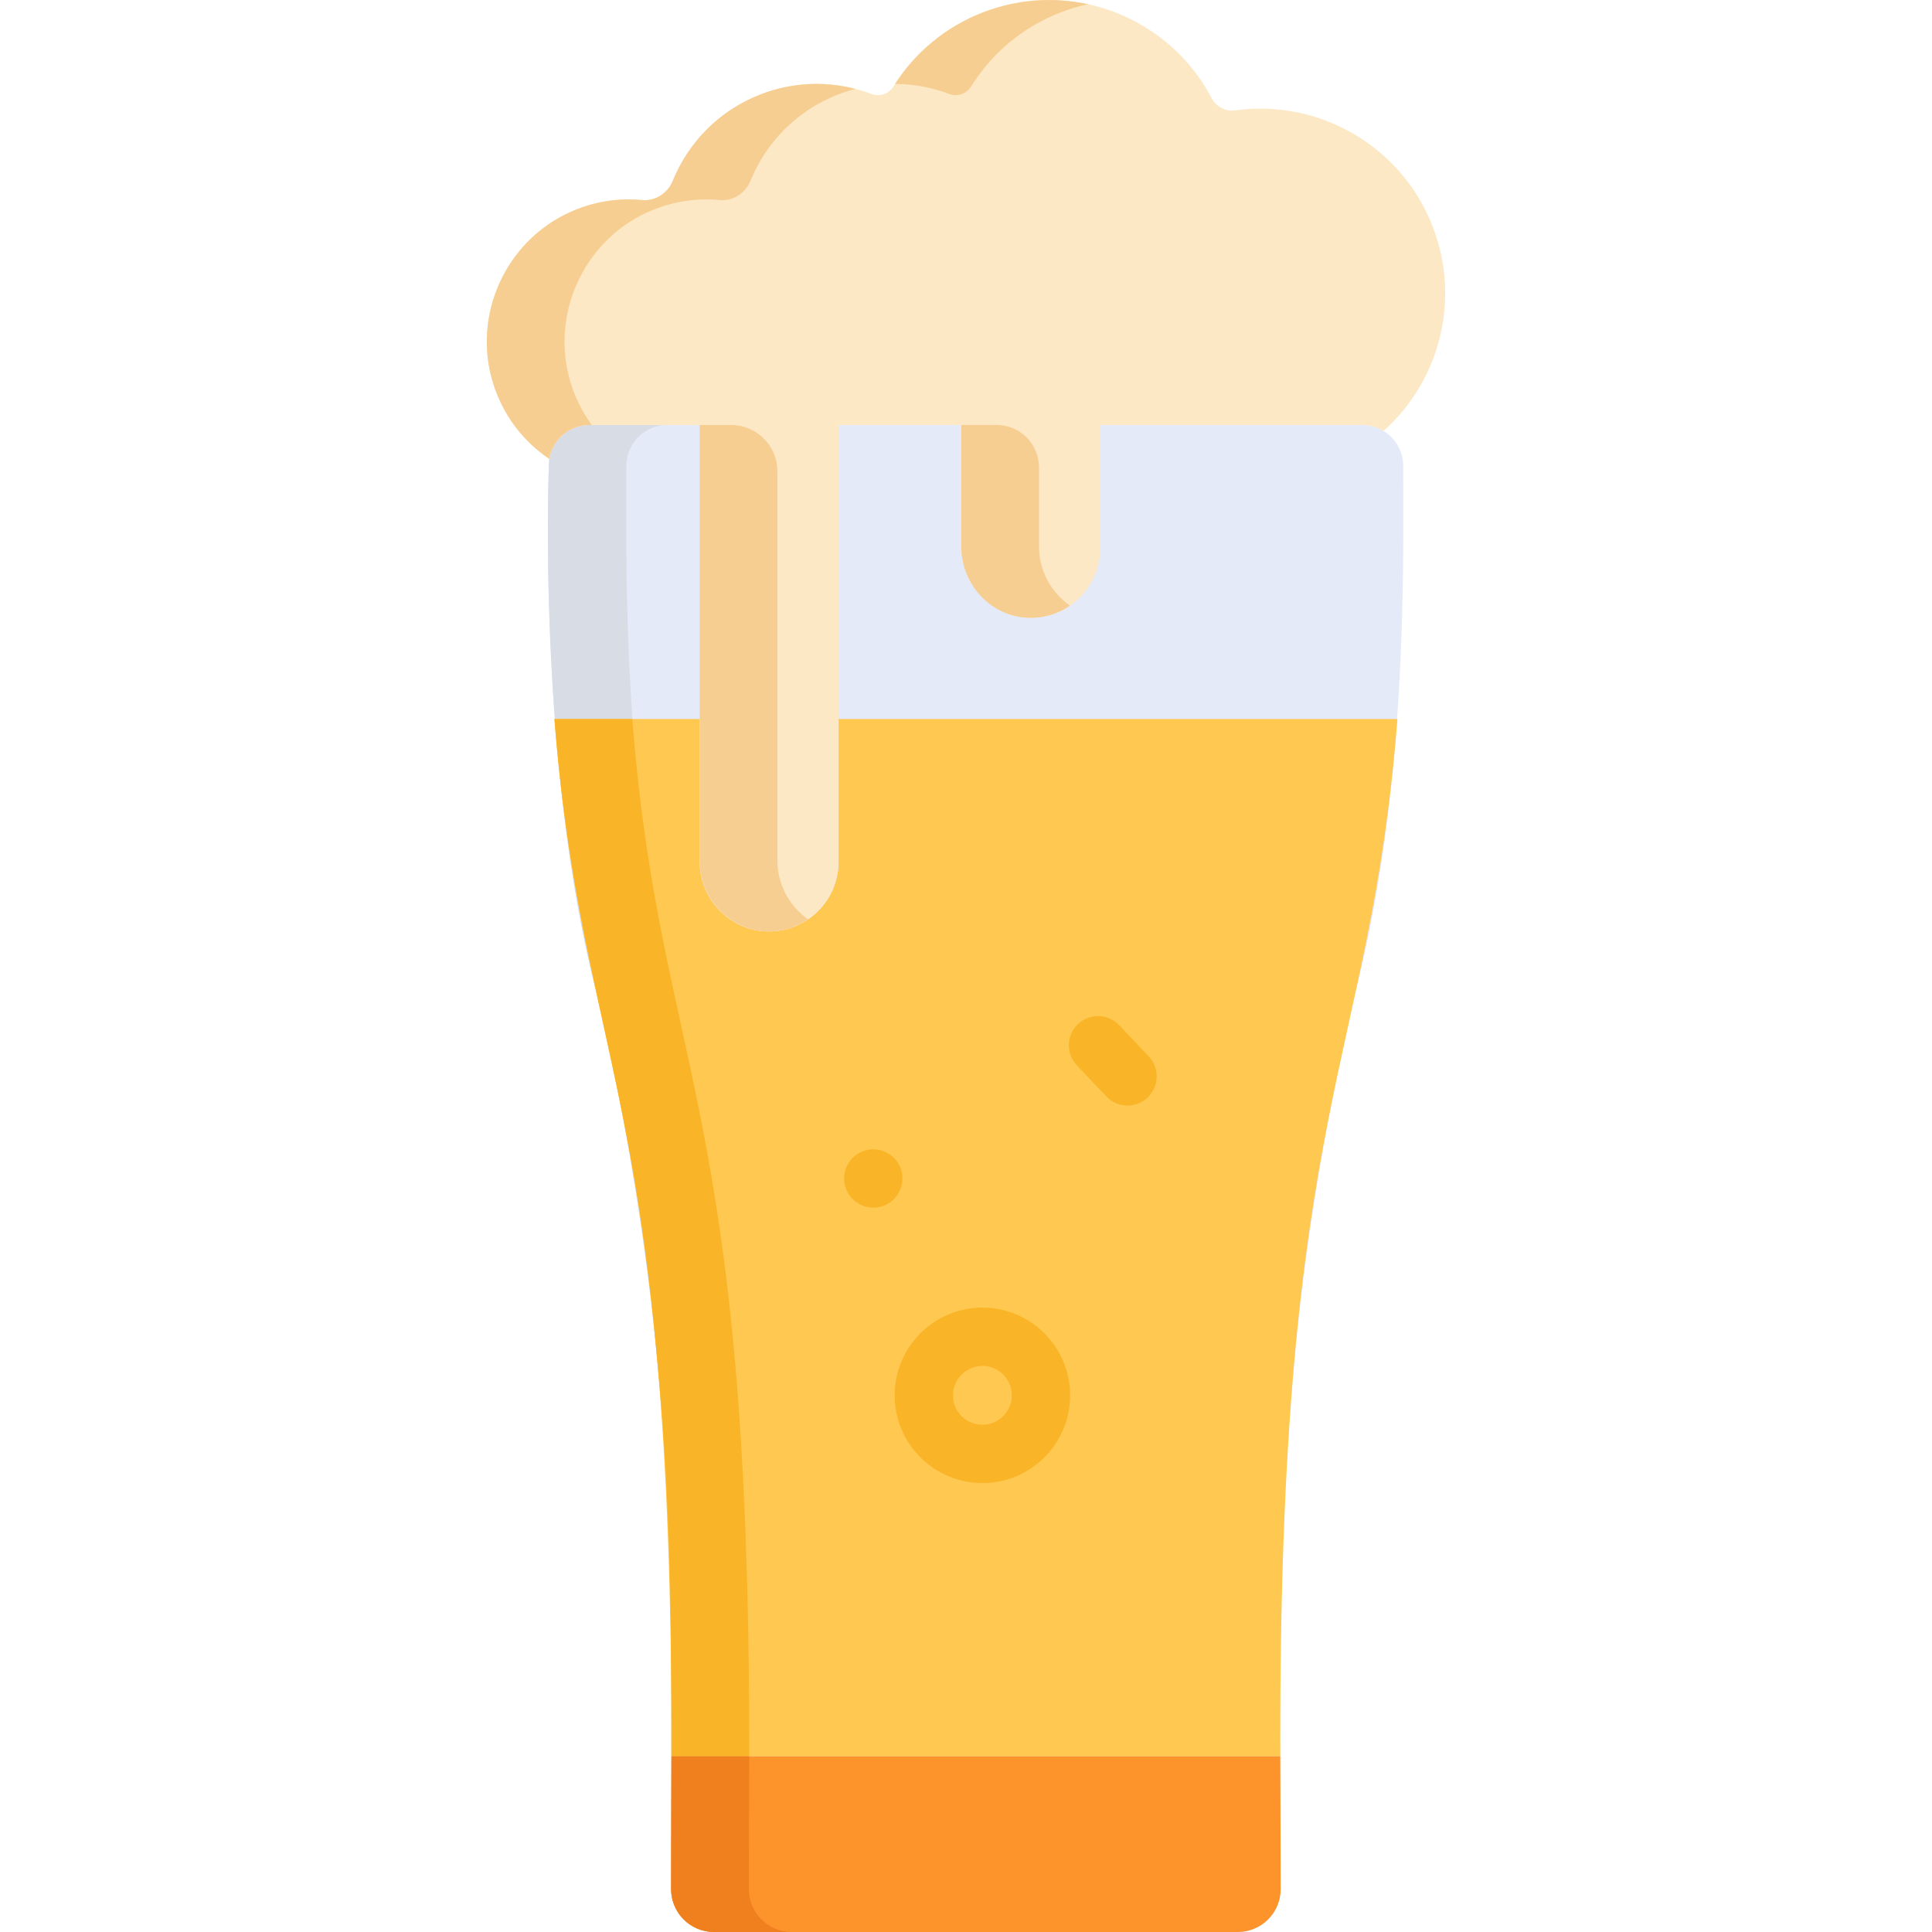 <?xml version="1.0" encoding="iso-8859-1"?>
<!-- Generator: Adobe Illustrator 19.0.0, SVG Export Plug-In . SVG Version: 6.00 Build 0)  -->
<svg version="1.1" id="Capa_1" xmlns="http://www.w3.org/2000/svg" xmlns:xlink="http://www.w3.org/1999/xlink" x="0px" y="0px"
	 viewBox="0 0 512 512" style="enable-background:new 0 0 512 512;" xml:space="preserve">
<path style="fill:#E4EAF8;" d="M366.659,114.207c-1.736-1.059-3.734-1.588-5.622-1.588c-4.002,0-33.789,0-69.484,0h-36.8
	c-11.074,0-22.084,0-32.525,0h-36.8c-15.837,0-26.887,0-29.223,0c-5.255,0-9.769,3.81-10.655,8.985
	c-0.177,1.03-3.271,80.914,12.62,141.787c22.253,95.686,19.683,160.599,19.683,237.244c0,6.276,5.088,11.365,11.364,11.365
	c15.411,0,125.23,0,138.809,0c6.277,0,11.365-5.088,11.365-11.365c0-74.18-2.871-140.265,19.682-237.244
	c14.113-54.06,12.788-115.205,12.788-139.949C371.86,119.527,369.773,116.108,366.659,114.207z"/>
<path style="fill:#D8DCE5;" d="M198.457,500.635c0-76.645,2.571-141.558-19.683-237.244
	c-14.113-54.06-12.788-115.205-12.788-139.949c0-5.911,4.822-10.823,10.823-10.823c-11.162,0-18.72,0-20.605,0
	c-5.255,0-9.769,3.81-10.655,8.985c-0.177,1.03-3.271,80.914,12.62,141.787c22.253,95.686,19.683,160.599,19.683,237.244
	c0,6.276,5.088,11.365,11.364,11.365c3.254,0,10.727,0,20.605,0C203.544,512,198.457,506.912,198.457,500.635z"/>
<path style="fill:#FFC850;" d="M370.328,190.584c0.001-0.012,0.002-0.024,0.003-0.036H222.228v37.881c0,10.12-8.28,18.4-18.4,18.4
	s-18.4-8.28-18.4-18.4v-37.881H146.91c0.001,0.012,0.002,0.024,0.003,0.036c7.358,93.376,31.338,99.078,31.022,274.876h161.35
	C338.828,290.487,362.972,283.911,370.328,190.584z"/>
<path style="fill:#F9B428;" d="M167.548,190.547h-20.605c5.508,69.287,19.943,90.393,27.002,167.455
	c3.699,37.541,4.048,71.418,3.99,107.457h20.605C198.86,290.573,175.029,284.641,167.548,190.547z"/>
<path style="fill:#FC932B;" d="M177.852,500.635c0,6.276,5.088,11.364,11.364,11.364c15.411,0,125.23,0,138.809,0
	c6.277,0,11.365-5.088,11.365-11.364c0-11.88-0.073-23.551-0.104-35.176h-161.35C177.914,477.007,177.852,488.678,177.852,500.635z"
	/>
<path style="fill:#EF801D;" d="M198.457,500.635c0-11.957,0.063-23.629,0.084-35.176h-20.605c-0.021,10.835-0.084,23.9-0.084,35.176
	c0,6.277,5.088,11.365,11.364,11.365c3.254,0,10.727,0,20.605,0C203.544,512,198.457,506.912,198.457,500.635z"/>
<g>
	<path style="fill:#F9B428;" d="M293.197,290.57l-7.822-8.244c-2.937-3.096-2.809-7.986,0.287-10.924
		c3.097-2.937,7.987-2.808,10.924,0.287l7.822,8.244c2.937,3.096,2.809,7.986-0.287,10.924
		C301.024,293.793,296.134,293.666,293.197,290.57z"/>
	<path style="fill:#F9B428;" d="M231.429,320.038c-4.254,0-7.727-3.479-7.727-7.727c0-4.913,4.503-8.519,9.231-7.583
		c3.667,0.765,6.223,3.894,6.223,7.583C239.156,316.454,235.803,320.038,231.429,320.038z"/>
	<path style="fill:#F9B428;" d="M260.344,393.03c-12.82,0-23.249-10.43-23.249-23.249c0-12.82,10.43-23.25,23.249-23.25
		c12.82,0,23.25,10.43,23.25,23.25C283.594,382.6,273.164,393.03,260.344,393.03z M260.344,361.984
		c-4.299,0-7.796,3.497-7.796,7.796c0,4.299,3.497,7.796,7.796,7.796s7.796-3.497,7.796-7.796
		C268.14,365.482,264.643,361.984,260.344,361.984z"/>
</g>
<path style="fill:#FCE8C5;" d="M379.661,60.012c-8.374-21.559-30.347-33.806-52.3-30.758c-2.571,0.357-5.064-0.955-6.271-3.253
	C309.736,4.383,283.724-5.738,260.422,3.314c-10.206,3.964-18.309,10.996-23.677,19.628c-1.217,1.957-3.648,2.772-5.804,1.957
	c-9.159-3.464-19.58-3.69-29.427,0.135c-10.984,4.267-19.094,12.736-23.207,22.854c-1.348,3.315-4.619,5.468-8.181,5.13
	c-6.366-0.604-12.996,0.41-19.296,3.31c-16.932,7.794-25.655,27.238-20.206,45.063c2.65,8.671,8.071,15.589,14.925,20.215
	c0.874-5.1,5.306-8.986,10.656-8.986c2.932,0,6.584,0,29.223,0v115.385c0,9.54,7.094,17.815,16.59,18.736
	c10.924,1.059,20.21-7.594,20.21-18.312v-115.81h32.525v32.231c0,10.313,8.439,19.072,18.75,18.88
	c10-0.186,18.05-8.352,18.05-18.397v-32.714c29.704,0,65.98,0,69.485,0c2.062,0,3.982,0.587,5.622,1.588
	C381.425,101.008,387.256,79.562,379.661,60.012z"/>
<g>
	<path style="fill:#F7CE92;" d="M251.533,24.899c2.156,0.816,4.586,0.001,5.803-1.957c5.369-8.633,13.472-15.664,23.678-19.628
		c2.415-0.938,4.86-1.659,7.315-2.194c-9.007-1.96-18.669-1.395-27.907,2.194c-9.924,3.855-17.852,10.615-23.219,18.922
		C242.141,22.262,246.992,23.181,251.533,24.899z"/>
	<path style="fill:#F7CE92;" d="M151.216,101.39c-5.449-17.825,3.275-37.269,20.206-45.063c6.3-2.9,12.93-3.914,19.296-3.31
		c3.562,0.338,6.834-1.815,8.181-5.129c4.113-10.118,12.222-18.587,23.207-22.854c1.52-0.59,3.054-1.073,4.594-1.473
		c-8.061-2.092-16.829-1.773-25.186,1.473c-10.985,4.267-19.094,12.736-23.207,22.854c-1.348,3.315-4.619,5.467-8.181,5.129
		c-6.366-0.604-12.996,0.41-19.296,3.31c-16.932,7.794-25.655,27.238-20.206,45.063c2.65,8.671,8.071,15.589,14.925,20.215
		c0.875-5.1,5.306-8.986,10.656-8.986c0.199,0,0.402,0,0.613,0C154.411,109.32,152.49,105.56,151.216,101.39z"/>
	<path style="fill:#F7CE92;" d="M275.344,144.85v-20.992c0-6.207-5.032-11.239-11.239-11.239h-9.353v32.231
		c0,9.871,7.573,18.351,17.431,18.858c4.232,0.218,8.17-0.999,11.376-3.202C278.611,157.074,275.344,151.264,275.344,144.85z"/>
	<path style="fill:#F7CE92;" d="M206.02,228.004V124.912c0-6.789-5.503-12.292-12.292-12.292h-8.3v115.368
		c0,15.043,16.393,24.044,28.718,15.626C209.203,240.187,206.02,234.385,206.02,228.004z"/>
</g>
<g>
</g>
<g>
</g>
<g>
</g>
<g>
</g>
<g>
</g>
<g>
</g>
<g>
</g>
<g>
</g>
<g>
</g>
<g>
</g>
<g>
</g>
<g>
</g>
<g>
</g>
<g>
</g>
<g>
</g>
</svg>
